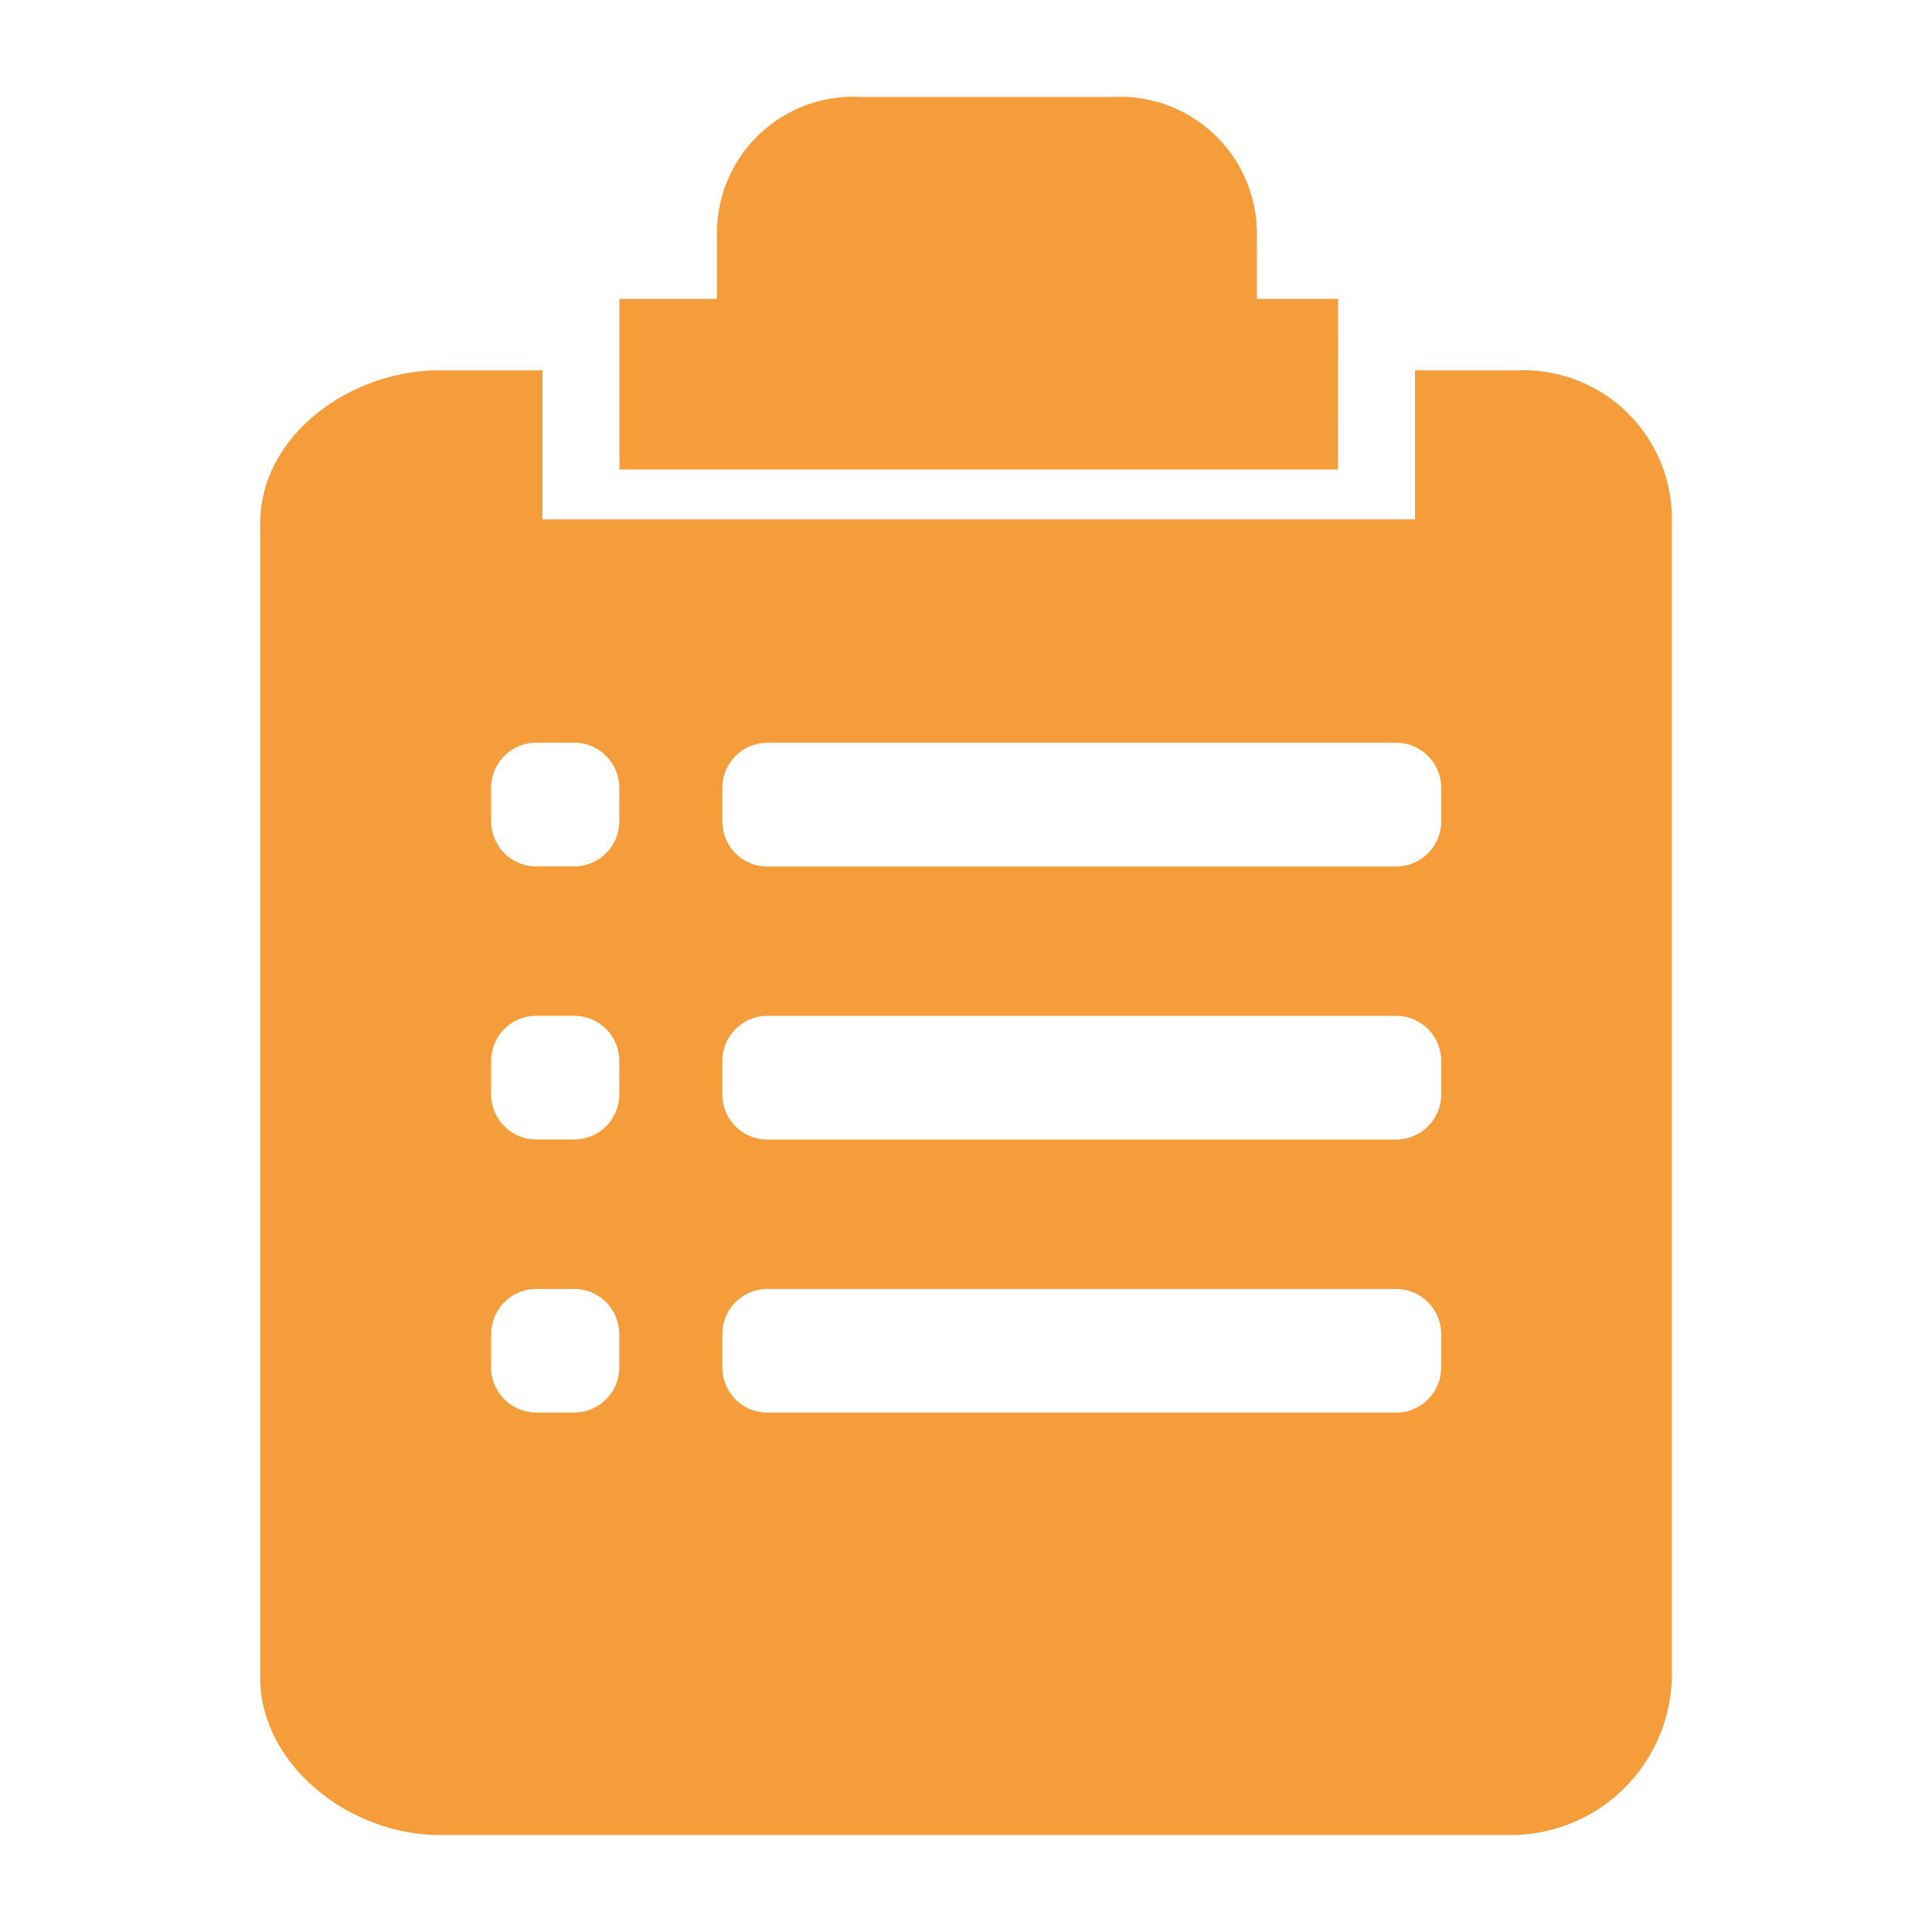 <svg xmlns="http://www.w3.org/2000/svg" width="52" height="52" viewBox="0 0 52 52">
  <defs>
    <style>.a{fill:#f49d3a;}.b{fill:none;}</style>
  </defs>
  <g transform="translate(-1543 -259)">
    <path
      fill="#f49d3a"
      d="M286.065,186.252h-2.184V184.58a3.686,3.686,0,0,0-3.918-3.762h-6.713a3.67,3.67,0,0,0-3.9,3.762v1.672h-2.626v4.592h19.34Zm4.835,1.922h-2.763v4.011H264.653v-4.011H261.89c-2.445,0-4.835,1.778-4.835,4.117v31.063c0,2.346,2.39,4.242,4.835,4.242h28.729a4.338,4.338,0,0,0,4.43-4.242V192.291A4,4,0,0,0,290.9,188.174Zm-24.181,26.851a1.213,1.213,0,0,1-1.224,1.2h-1a1.213,1.213,0,0,1-1.223-1.2V214.1a1.212,1.212,0,0,1,1.223-1.2h1a1.212,1.212,0,0,1,1.224,1.2v.929Zm0-7.349a1.212,1.212,0,0,1-1.224,1.2h-1a1.212,1.212,0,0,1-1.223-1.2v-.929a1.212,1.212,0,0,1,1.223-1.2h1a1.212,1.212,0,0,1,1.224,1.2v.929Zm0-7.349a1.213,1.213,0,0,1-1.224,1.2h-1a1.213,1.213,0,0,1-1.223-1.2v-.93a1.212,1.212,0,0,1,1.223-1.2h1a1.212,1.212,0,0,1,1.224,1.2v.93Zm22.122,14.7a1.212,1.212,0,0,1-1.223,1.2h-16.9a1.209,1.209,0,0,1-1.223-1.2V214.1a1.212,1.212,0,0,1,1.223-1.2h16.9a1.212,1.212,0,0,1,1.223,1.2v.929Zm0-7.349a1.212,1.212,0,0,1-1.223,1.2h-16.9a1.208,1.208,0,0,1-1.223-1.2v-.929a1.212,1.212,0,0,1,1.223-1.2h16.9a1.211,1.211,0,0,1,1.223,1.2v.929Zm0-7.349a1.212,1.212,0,0,1-1.223,1.2h-16.9a1.208,1.208,0,0,1-1.223-1.2v-.93a1.212,1.212,0,0,1,1.223-1.2h16.9a1.211,1.211,0,0,1,1.223,1.2v.93Z"
      transform="translate(1292.948 80.793)" />
    <rect class="b" width="52" height="52" transform="translate(1543 259)" />
  </g>
</svg>